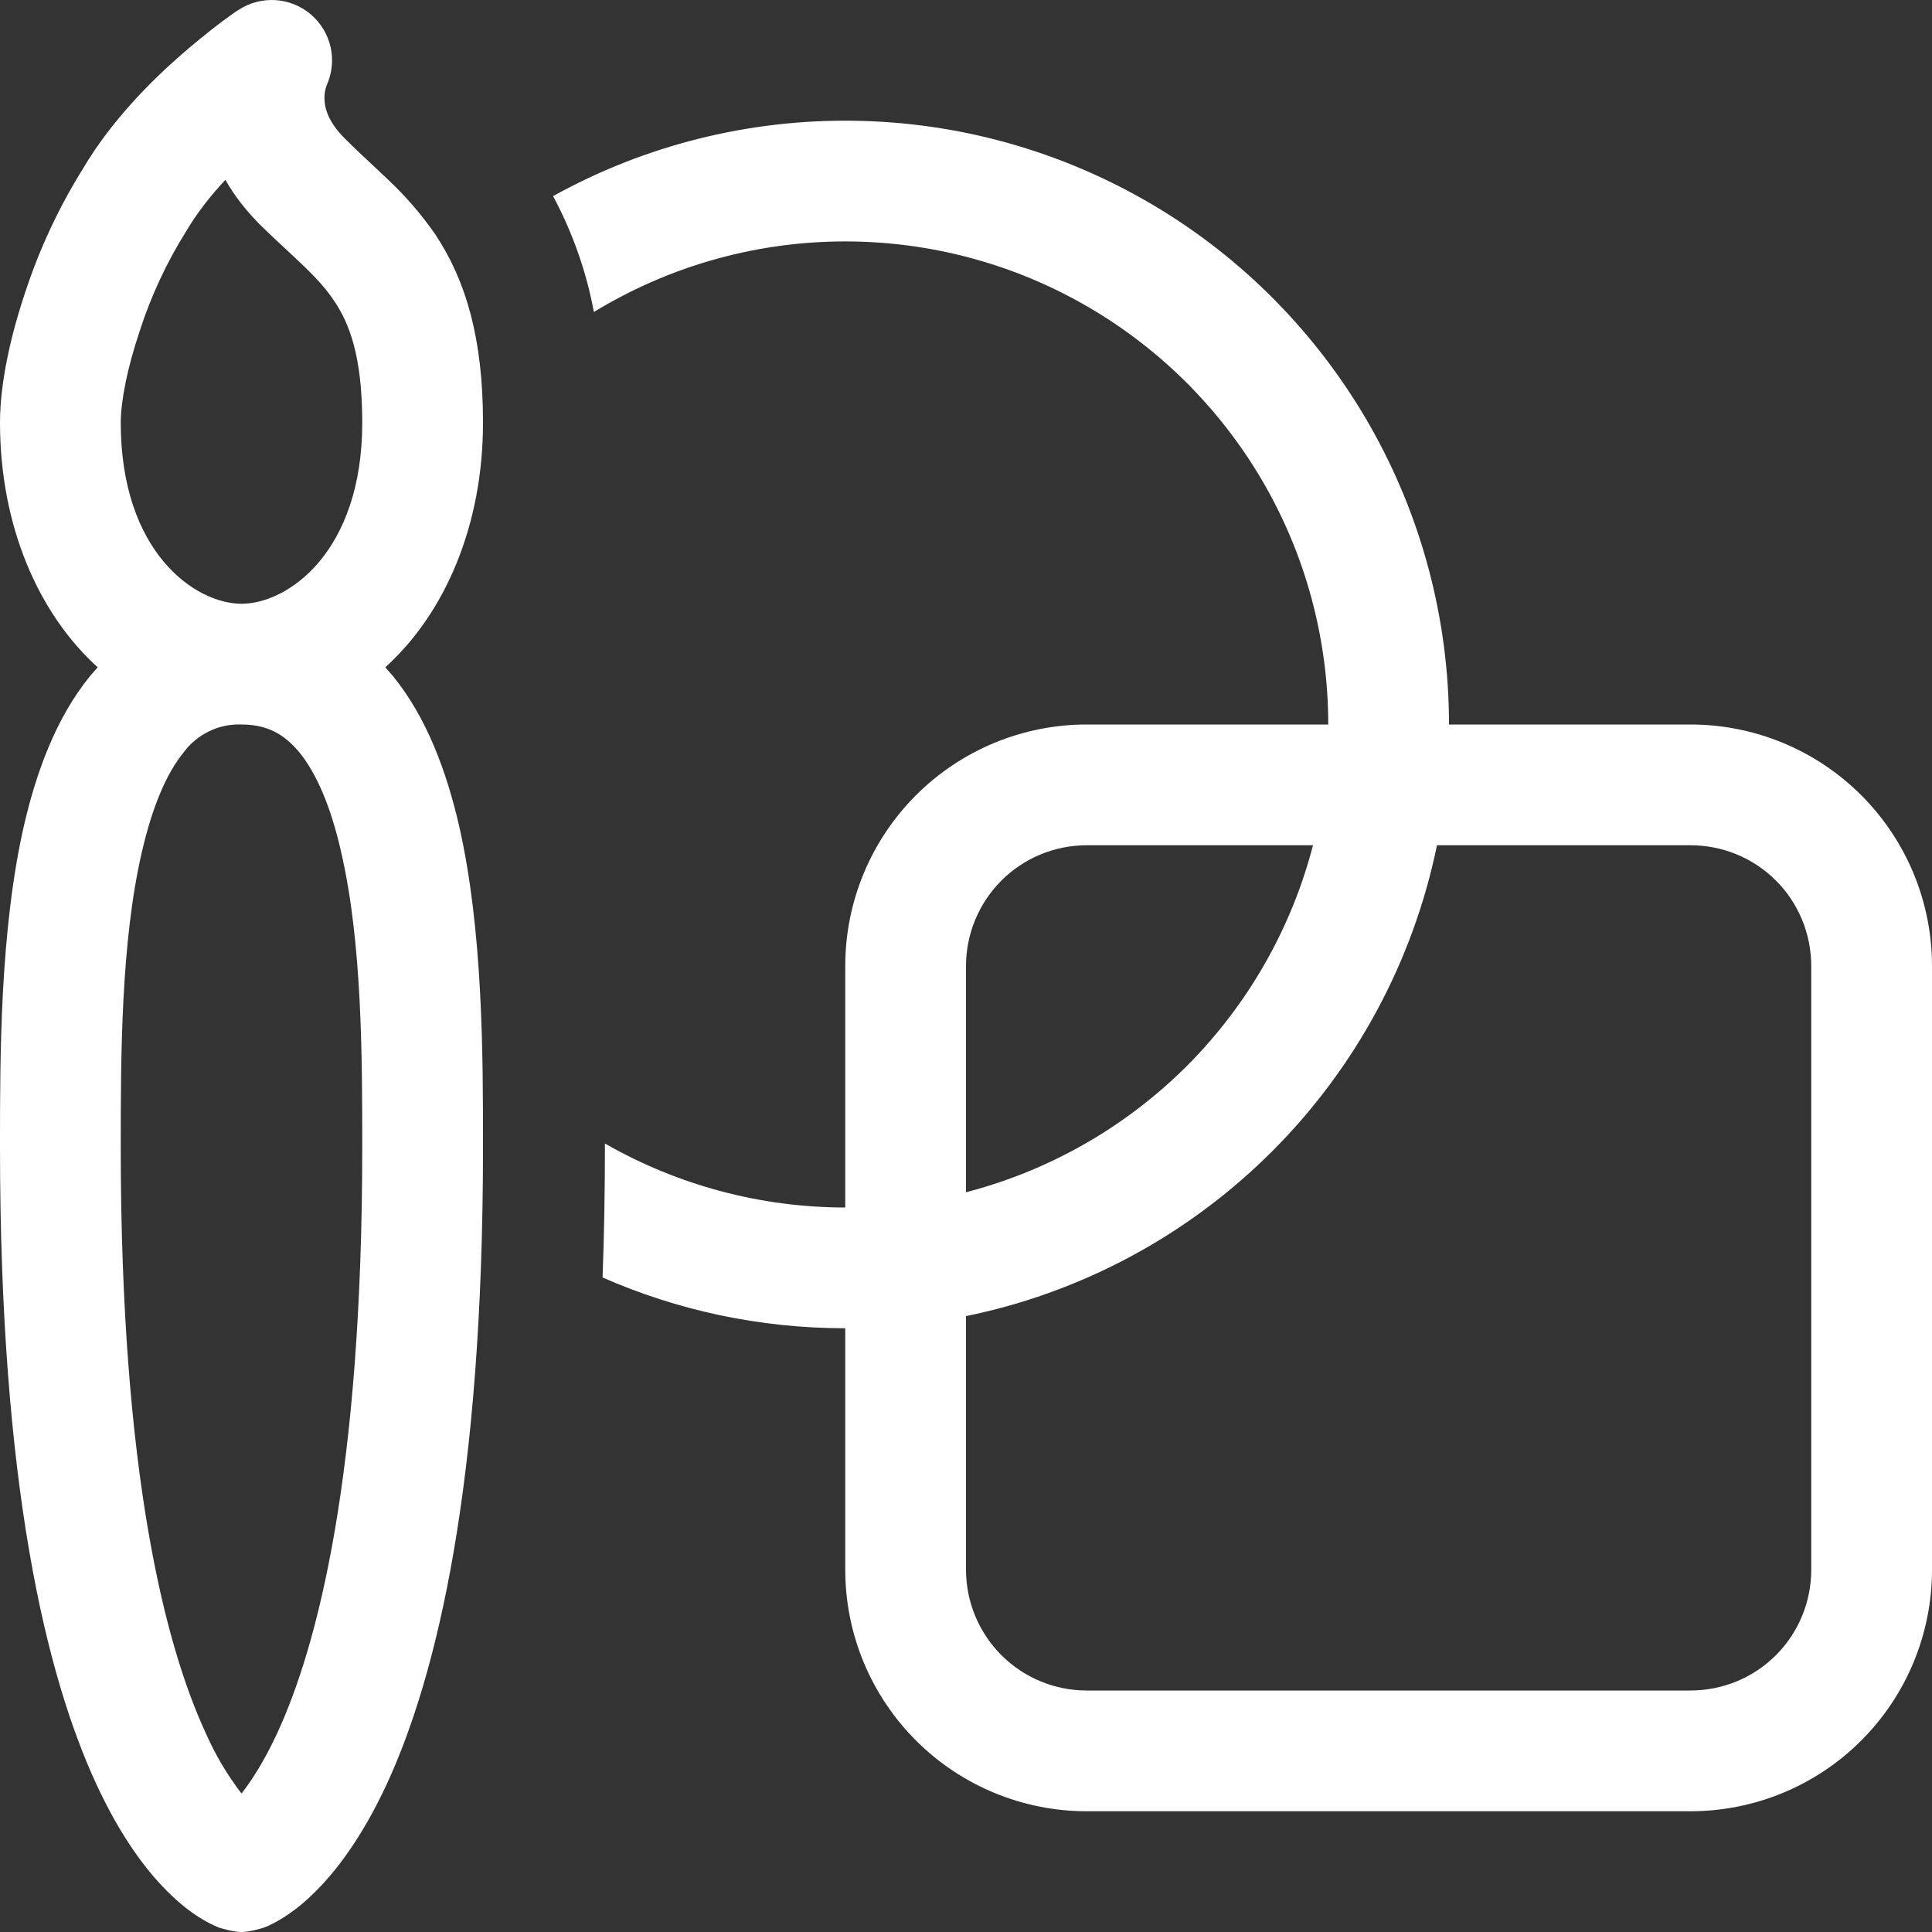 <svg width="18" height="18" viewBox="0 0 18 18" fill="none" xmlns="http://www.w3.org/2000/svg">
<rect x="0" y="0" width="18" height="18" fill="#333333" stroke="none"/>
<path d="M3.042 0.799C3.093 0.687 3.107 0.562 3.081 0.443C3.055 0.323 2.99 0.215 2.897 0.135C2.804 0.056 2.688 0.008 2.565 0.001C2.443 -0.006 2.322 0.026 2.22 0.094L2.217 0.095L2.214 0.098L2.204 0.104L2.17 0.127L2.055 0.211C1.928 0.308 1.804 0.409 1.684 0.514C1.401 0.761 1.035 1.129 0.775 1.568C0.548 1.932 0.366 2.322 0.233 2.729C0.098 3.133 0 3.571 0 3.937C0 4.897 0.356 5.715 0.91 6.217L0.838 6.3C0.523 6.687 0.34 7.189 0.225 7.684C5.02919e-08 8.662 0 9.839 0 10.659V10.687C0 13.823 0.426 15.601 0.896 16.619C1.132 17.13 1.383 17.457 1.6 17.661C1.709 17.765 1.808 17.836 1.89 17.884C1.938 17.913 1.988 17.938 2.04 17.959C2.04 17.959 2.167 18 2.25 18C2.333 18 2.46 17.959 2.46 17.959C2.512 17.938 2.562 17.913 2.61 17.884C2.715 17.821 2.812 17.746 2.9 17.661C3.117 17.456 3.368 17.13 3.605 16.619C4.074 15.601 4.5 13.823 4.5 10.687V10.659C4.5 9.838 4.5 8.662 4.275 7.684C4.16 7.189 3.977 6.687 3.662 6.3L3.59 6.217C4.145 5.715 4.5 4.897 4.5 3.937C4.5 3.153 4.341 2.614 4.055 2.183C3.927 1.998 3.78 1.828 3.616 1.674L3.425 1.494C3.356 1.43 3.293 1.371 3.211 1.289C3.042 1.12 3.023 0.985 3.023 0.914C3.022 0.875 3.029 0.836 3.042 0.799ZM3.375 3.937C3.375 5.141 2.684 5.624 2.252 5.625H2.25C1.817 5.625 1.125 5.143 1.125 3.937C1.125 3.743 1.184 3.434 1.301 3.086C1.407 2.756 1.554 2.442 1.738 2.149C1.836 1.983 1.963 1.822 2.1 1.675C2.177 1.813 2.282 1.95 2.415 2.086C2.498 2.168 2.604 2.267 2.696 2.352L2.835 2.483C2.953 2.597 3.044 2.698 3.117 2.809C3.252 3.01 3.375 3.315 3.375 3.937ZM1.322 7.937C1.419 7.516 1.551 7.206 1.71 7.011C1.772 6.927 1.853 6.859 1.947 6.814C2.04 6.768 2.144 6.746 2.248 6.75H2.25C2.486 6.75 2.648 6.838 2.79 7.011C2.949 7.206 3.083 7.516 3.178 7.937C3.373 8.778 3.375 9.836 3.375 10.687C3.375 13.74 2.958 15.336 2.583 16.147C2.459 16.414 2.343 16.591 2.25 16.71C2.117 16.536 2.005 16.347 1.917 16.147C1.542 15.336 1.125 13.74 1.125 10.687C1.125 9.836 1.127 8.778 1.322 7.937ZM7.875 12.375C7.071 12.375 6.305 12.206 5.614 11.902C5.629 11.502 5.636 11.086 5.636 10.654C6.318 11.044 7.09 11.25 7.875 11.25V9C7.875 8.403 8.112 7.831 8.534 7.409C8.956 6.987 9.528 6.75 10.125 6.75H12.375C12.375 5.951 12.163 5.166 11.759 4.476C11.355 3.787 10.775 3.217 10.079 2.826C9.382 2.434 8.594 2.236 7.795 2.25C6.996 2.264 6.215 2.491 5.533 2.907C5.463 2.529 5.334 2.165 5.153 1.827C6.009 1.353 6.974 1.111 7.953 1.125C8.931 1.138 9.89 1.407 10.733 1.904C11.576 2.401 12.274 3.11 12.76 3.96C13.245 4.809 13.5 5.771 13.5 6.75H15.75C16.347 6.75 16.919 6.987 17.341 7.409C17.763 7.831 18 8.403 18 9V14.625C18 15.222 17.763 15.794 17.341 16.216C16.919 16.638 16.347 16.875 15.75 16.875H10.125C9.528 16.875 8.956 16.638 8.534 16.216C8.112 15.794 7.875 15.222 7.875 14.625V12.375ZM13.388 7.875C13.166 8.955 12.632 9.947 11.852 10.727C11.072 11.507 10.081 12.041 9 12.262V14.625C9 14.923 9.119 15.21 9.33 15.421C9.541 15.632 9.827 15.75 10.125 15.75H15.75C16.049 15.75 16.335 15.632 16.546 15.421C16.757 15.21 16.875 14.923 16.875 14.625V9C16.875 8.702 16.757 8.415 16.546 8.204C16.335 7.993 16.049 7.875 15.75 7.875H13.388ZM12.233 7.875H10.125C9.827 7.875 9.541 7.993 9.33 8.204C9.119 8.415 9 8.702 9 9V11.108C9.778 10.906 10.488 10.5 11.057 9.932C11.625 9.363 12.031 8.653 12.233 7.875Z" fill="white"/>
</svg>
